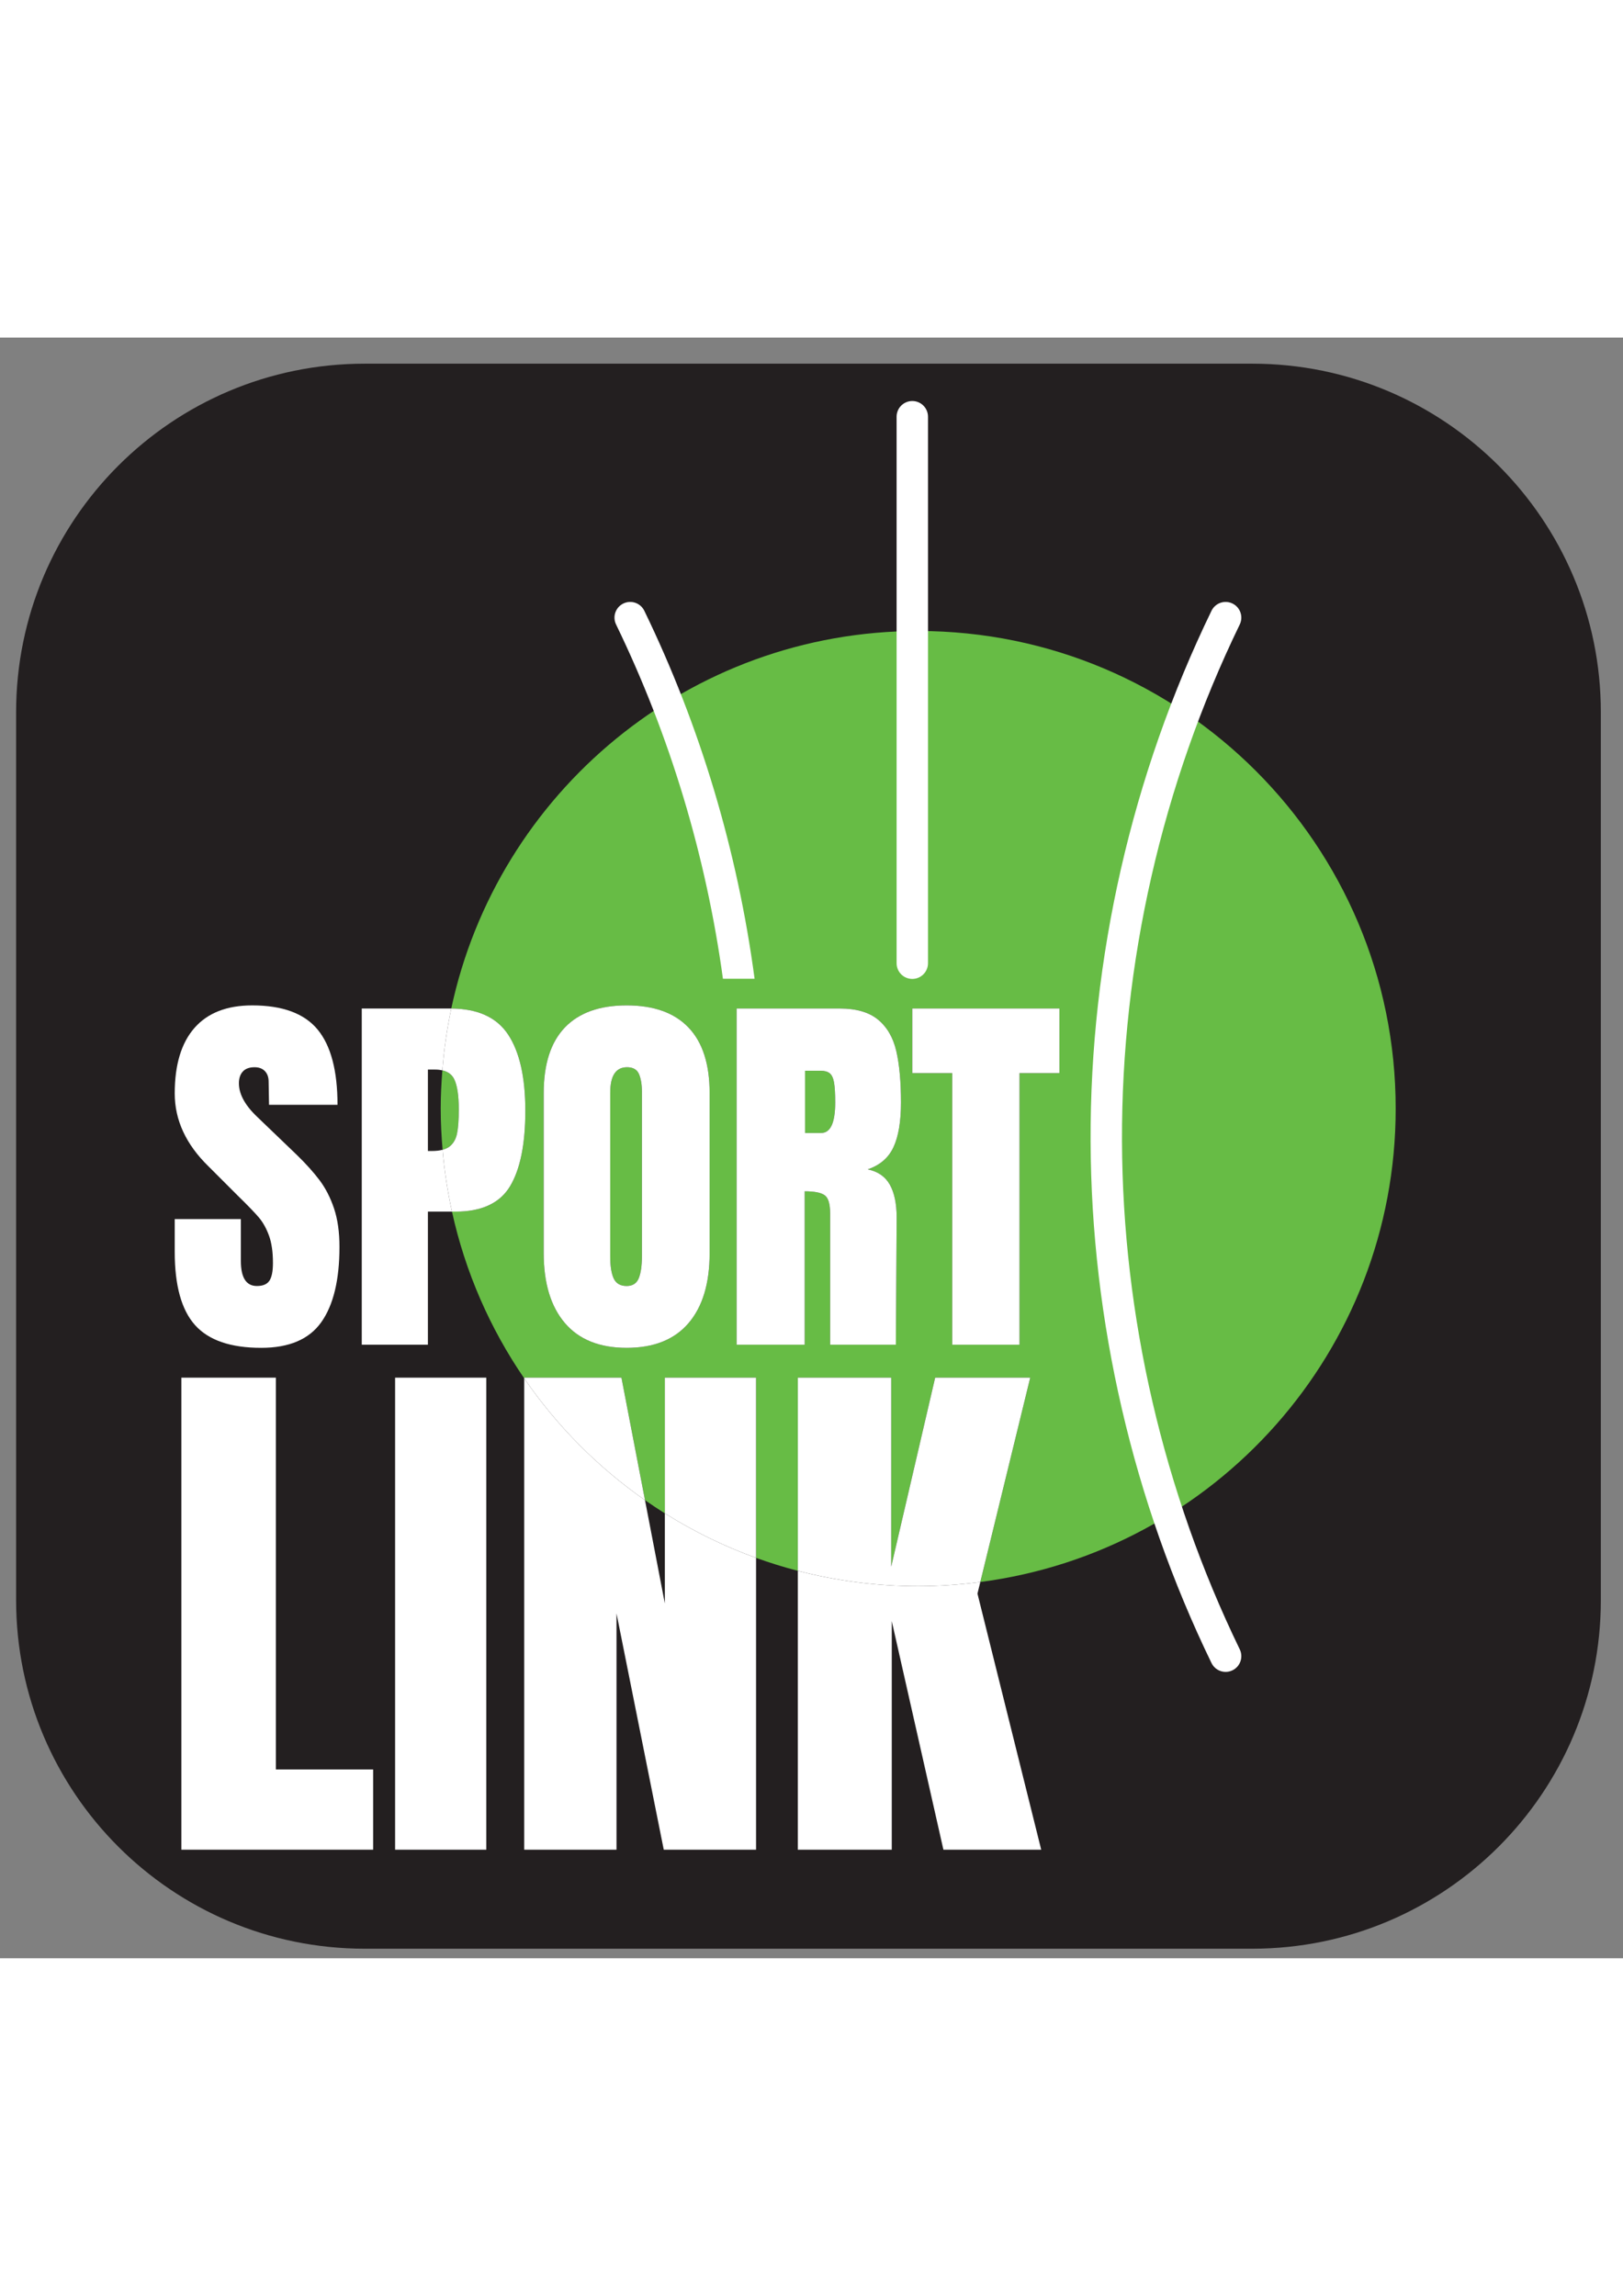 <?xml version="1.0" encoding="utf-8"?>
<svg xmlns="http://www.w3.org/2000/svg" version="1.1" width="595.276" height="841.89" viewBox="329.12 316.948 258.426 258.006">
  <rect x="329.12" y="316.948" width="258.426" height="258.006" fill="#808080" stroke="none"/>
  <defs>
    <clipPath id="clip_0">
      <path transform="matrix(1,0,0,-1,0,841.89)" d="M0 841.89H595.276V0H0Z"/>
    </clipPath>
  </defs>
  <g>
    <g clip-path="url(#clip_0)">
      <path transform="matrix(1,0,0,-1,528.518,573.437)" d="M0 0H-141.333C-171.985 0-196.833 24.848-196.833 55.5V196.833C-196.833 227.485-171.985 252.333-141.333 252.333H0C30.652 252.333 55.5 227.485 55.5 196.833V55.5C55.5 24.848 30.652 0 0 0" fill="#231f20"/>
      <path transform="matrix(1,0,0,-1,360.182,474.166)" d="M0 0C-2.16 2.408-3.24 6.292-3.24 11.65V16.884H7.29V10.218C7.29 7.559 8.14 6.23 9.844 6.23 10.799 6.23 11.464 6.511 11.837 7.071 12.211 7.632 12.398 8.576 12.398 9.906 12.398 11.65 12.19 13.094 11.775 14.236 11.359 15.378 10.83 16.333 10.187 17.103 9.542 17.87 8.39 19.064 6.729 20.685L2.118 25.295C-1.455 28.784-3.24 32.646-3.24 36.884-3.24 41.452-2.191 44.931-.094 47.319 2.003 49.707 5.067 50.902 9.096 50.902 13.914 50.902 17.383 49.625 19.501 47.07 21.619 44.516 22.678 40.518 22.678 35.077H11.775L11.713 38.753C11.713 39.459 11.515 40.02 11.121 40.435 10.726 40.85 10.176 41.058 9.47 41.058 8.639 41.058 8.016 40.829 7.601 40.373 7.185 39.915 6.978 39.292 6.978 38.504 6.978 36.759 7.975 34.952 9.968 33.083L16.199 27.102C17.652 25.689 18.856 24.35 19.812 23.083 20.768 21.815 21.536 20.32 22.118 18.598 22.699 16.873 22.99 14.828 22.99 12.461 22.99 7.186 22.024 3.187 20.093 .467 18.162-2.254 14.973-3.614 10.529-3.614 5.669-3.614 2.159-2.41 0 0" fill="#ffffff"/>
      <path transform="matrix(1,0,0,-1,358.001,557.673)" d="M0 0V75.146H15.047V12.771H30.531V0Z" fill="#ffffff"/>
      <path transform="matrix(1,0,0,-1,428.964,433.108)" d="M0 0C-1.786 0-2.679-1.35-2.679-4.05V-30.154C-2.679-31.691-2.492-32.855-2.118-33.644-1.745-34.434-1.059-34.827-.062-34.827 .893-34.827 1.536-34.413 1.869-33.581 2.201-32.751 2.368-31.588 2.368-30.093V-3.925C2.368-2.763 2.212-1.817 1.9-1.09 1.589-.363 .955 0 0 0" fill="#67bc45"/>
      <path transform="matrix(1,0,0,-1,462.11,438.716)" d="M0 0C0 1.412-.062 2.471-.187 3.178-.312 3.884-.541 4.371-.873 4.642-1.206 4.912-1.683 5.047-2.306 5.047H-4.798V-4.859H-2.243C-.748-4.859 0-3.239 0 0" fill="#67bc45"/>
      <path transform="matrix(1,0,0,-1,446.409,477.281)" d="M0 0V53.519H16.448C19.065 53.519 21.09 52.927 22.523 51.743 23.956 50.56 24.921 48.897 25.42 46.759 25.918 44.619 26.167 41.889 26.167 38.565 26.167 35.533 25.772 33.166 24.984 31.463 24.194 29.76 22.824 28.576 20.872 27.912 22.492 27.579 23.665 26.769 24.392 25.482 25.118 24.194 25.482 22.449 25.482 20.248L25.357 0H14.891V20.934C14.891 22.429 14.6 23.384 14.018 23.8 13.436 24.215 12.377 24.423 10.841 24.423V0ZM-4.299 14.579C-4.299 9.76-5.42 6.043-7.663 3.427-9.906 .81-13.188-.499-17.507-.499-21.828-.499-25.108 .819-27.351 3.458-29.594 6.095-30.715 9.802-30.715 14.579V40.062C-30.715 44.672-29.594 48.15-27.351 50.497-25.108 52.843-21.828 54.018-17.507 54.018-13.188 54.018-9.906 52.843-7.663 50.497-5.42 48.15-4.299 44.672-4.299 40.062ZM27.974 53.519H51.399V43.238H45.045V0H34.329V43.238H27.974ZM24.615-5.246V-35.34L31.614-5.246H46.749L38.802-37.777C76.116-32.926 104.943-1.044 104.943 37.592 104.943 79.582 70.903 113.622 28.912 113.622-7.615 113.622-38.114 87.858-45.435 53.514-41.216 53.49-38.196 52.114-36.384 49.376-34.557 46.612-33.643 42.574-33.643 37.258-33.643 31.94-34.453 27.933-36.073 25.232-37.692 22.532-40.6 21.183-44.795 21.183H-45.322C-43.195 11.519-39.24 2.544-33.821-5.355V-5.246H-18.337L-14.589-24.748C-13.553-25.472-12.499-26.172-11.426-26.845V-5.246H3.096V-33.935C5.268-34.719 7.485-35.41 9.744-35.997V-5.246Z" fill="#67bc45"/>
      <path transform="matrix(1,0,0,-1,399.592,446.248)" d="M0 0C.452 .119 .828 .292 1.119 .523 1.721 1 2.116 1.685 2.303 2.579 2.49 3.472 2.583 4.749 2.583 6.411 2.583 8.654 2.334 10.274 1.836 11.27 1.475 11.991 .845 12.442-.036 12.642-.195 10.633-.3 8.609-.3 6.558-.3 4.347-.185 2.164 0 0" fill="#67bc45"/>
      <path transform="matrix(1,0,0,-1,397.876,446.442)" d="M0 0H-.623V12.96H.561C.975 12.96 1.342 12.913 1.68 12.836 1.945 16.18 2.415 19.466 3.099 22.674 3.061 22.674 3.028 22.679 2.991 22.679H-11.152V-30.84H-.623V-9.657H3.211C2.504-6.445 2.002-3.157 1.716 .194 1.234 .066 .664 0 0 0" fill="#ffffff"/>
      <path transform="matrix(1,0,0,-1,410.336,452.049)" d="M0 0C1.62 2.7 2.43 6.708 2.43 12.025 2.43 17.342 1.516 21.38-.311 24.144-2.124 26.881-5.143 28.258-9.362 28.282-10.046 25.073-10.516 21.788-10.781 18.443-9.899 18.244-9.27 17.792-8.909 17.071-8.411 16.075-8.162 14.455-8.162 12.212-8.162 10.55-8.255 9.273-8.442 8.38-8.629 7.486-9.024 6.801-9.625 6.324-9.917 6.093-10.293 5.921-10.745 5.801-10.458 2.45-9.956-.837-9.249-4.05H-8.722C-4.527-4.05-1.62-2.7 0 0" fill="#ffffff"/>
      <path transform="matrix(1,0,0,-1,431.332,463.201)" d="M0 0C0-1.495-.167-2.658-.499-3.488-.832-4.32-1.475-4.734-2.43-4.734-3.427-4.734-4.112-4.341-4.486-3.551-4.86-2.763-5.047-1.599-5.047-.062V26.043C-5.047 28.743-4.154 30.093-2.368 30.093-1.413 30.093-.779 29.729-.467 29.003-.156 28.275 0 27.33 0 26.168ZM-2.43 39.938C-6.75 39.938-10.031 38.763-12.274 36.417-14.517 34.07-15.638 30.592-15.638 25.981V.499C-15.638-4.278-14.517-7.985-12.274-10.622-10.031-13.261-6.75-14.579-2.43-14.579 1.89-14.579 5.171-13.271 7.414-10.653 9.657-8.037 10.778-4.32 10.778 .499V25.981C10.778 30.592 9.657 34.07 7.414 36.417 5.171 38.763 1.89 39.938-2.43 39.938" fill="#ffffff"/>
      <path transform="matrix(1,0,0,-1,457.312,433.669)" d="M0 0H2.492C3.115 0 3.592-.135 3.925-.405 4.257-.676 4.486-1.163 4.611-1.869 4.735-2.576 4.798-3.635 4.798-5.047 4.798-8.286 4.05-9.906 2.555-9.906H0ZM-.062-19.189C1.474-19.189 2.533-19.397 3.115-19.812 3.697-20.229 3.988-21.184 3.988-22.679V-43.612H14.455L14.579-23.364C14.579-21.163 14.215-19.418 13.489-18.13 12.762-16.844 11.589-16.033 9.969-15.7 11.921-15.036 13.292-13.853 14.081-12.149 14.87-10.446 15.265-8.079 15.265-5.047 15.265-1.724 15.016 1.007 14.517 3.146 14.019 5.285 13.053 6.947 11.62 8.131 10.187 9.314 8.162 9.906 5.545 9.906H-10.903V-43.612H-.062Z" fill="#ffffff"/>
      <path transform="matrix(1,0,0,-1,480.738,477.281)" d="M0 0H10.716V43.238H17.07V53.519H-6.355V43.238H0Z" fill="#ffffff"/>
      <path transform="matrix(1,0,0,-1,0,841.89)" d="M392.031 284.216H406.553V359.362H392.031Z" fill="#ffffff"/>
      <path transform="matrix(1,0,0,-1,434.983,518.482)" d="M0 0-3.162 16.452C-10.68 21.708-17.205 28.279-22.395 35.845V-39.192H-7.699V-1.576L-.175-39.192H14.522V7.266C9.401 9.115 4.543 11.506 0 14.356Z" fill="#ffffff"/>
      <path transform="matrix(1,0,0,-1,434.983,482.527)" d="M0 0V-21.599C4.543-24.449 9.401-26.84 14.522-28.688V0Z" fill="#ffffff"/>
      <path transform="matrix(1,0,0,-1,431.82,502.029)" d="M0 0-3.749 19.502H-19.233V19.393C-14.043 11.827-7.517 5.255 0 0" fill="#ffffff"/>
      <path transform="matrix(1,0,0,-1,475.322,515.719)" d="M0 0C-6.622 0-13.044 .85-19.169 2.441V-41.954H-4.209V-5.562L4.014-41.954H19.586L9.437-1.188 9.889 .661C6.65 .24 3.354 0 0 0" fill="#ffffff"/>
      <path transform="matrix(1,0,0,-1,485.211,515.058)" d="M0 0 7.947 32.531H-7.188L-14.187 2.437V32.531H-29.058V1.78C-22.934 .189-16.511-.661-9.889-.661-6.535-.661-3.239-.421 0 0" fill="#ffffff"/>
      <path transform="matrix(1,0,0,-1,474.383,329.548)" d="M0 0V-87" fill="#f6921e"/>
      <path transform="matrix(1,0,0,-1,474.383,419.048)" d="M0 0C-1.381 0-2.5 1.119-2.5 2.5V89.5C-2.5 90.881-1.381 92 0 92 1.381 92 2.5 90.881 2.5 89.5V2.5C2.5 1.119 1.381 0 0 0" fill="#ffffff"/>
      <path transform="matrix(1,0,0,-1,524.274,529.369)" d="M0 0C.366 0 .738 .081 1.089 .252 2.332 .854 2.85 2.35 2.248 3.592-9.92 28.673-16.403 56.653-16.502 84.51-16.602 112.818-10.118 141.254 2.248 166.744 2.85 167.986 2.332 169.481 1.089 170.084-.154 170.687-1.649 170.169-2.251 168.926-14.947 142.755-21.605 113.559-21.502 84.492-21.4 55.891-14.744 27.161-2.251 1.41-1.819 .519-.928 0 0 0" fill="#ffffff"/>
      <path transform="matrix(1,0,0,-1,427.215,362.625)" d="M0 0C-.603 1.242-.084 2.737 1.158 3.34 2.401 3.944 3.896 3.424 4.499 2.182 13.423-16.215 19.349-36.107 22.056-56.397H17.017C14.341-36.863 8.596-17.72 0 0" fill="#ffffff"/>
    </g>
  </g>
</svg>
